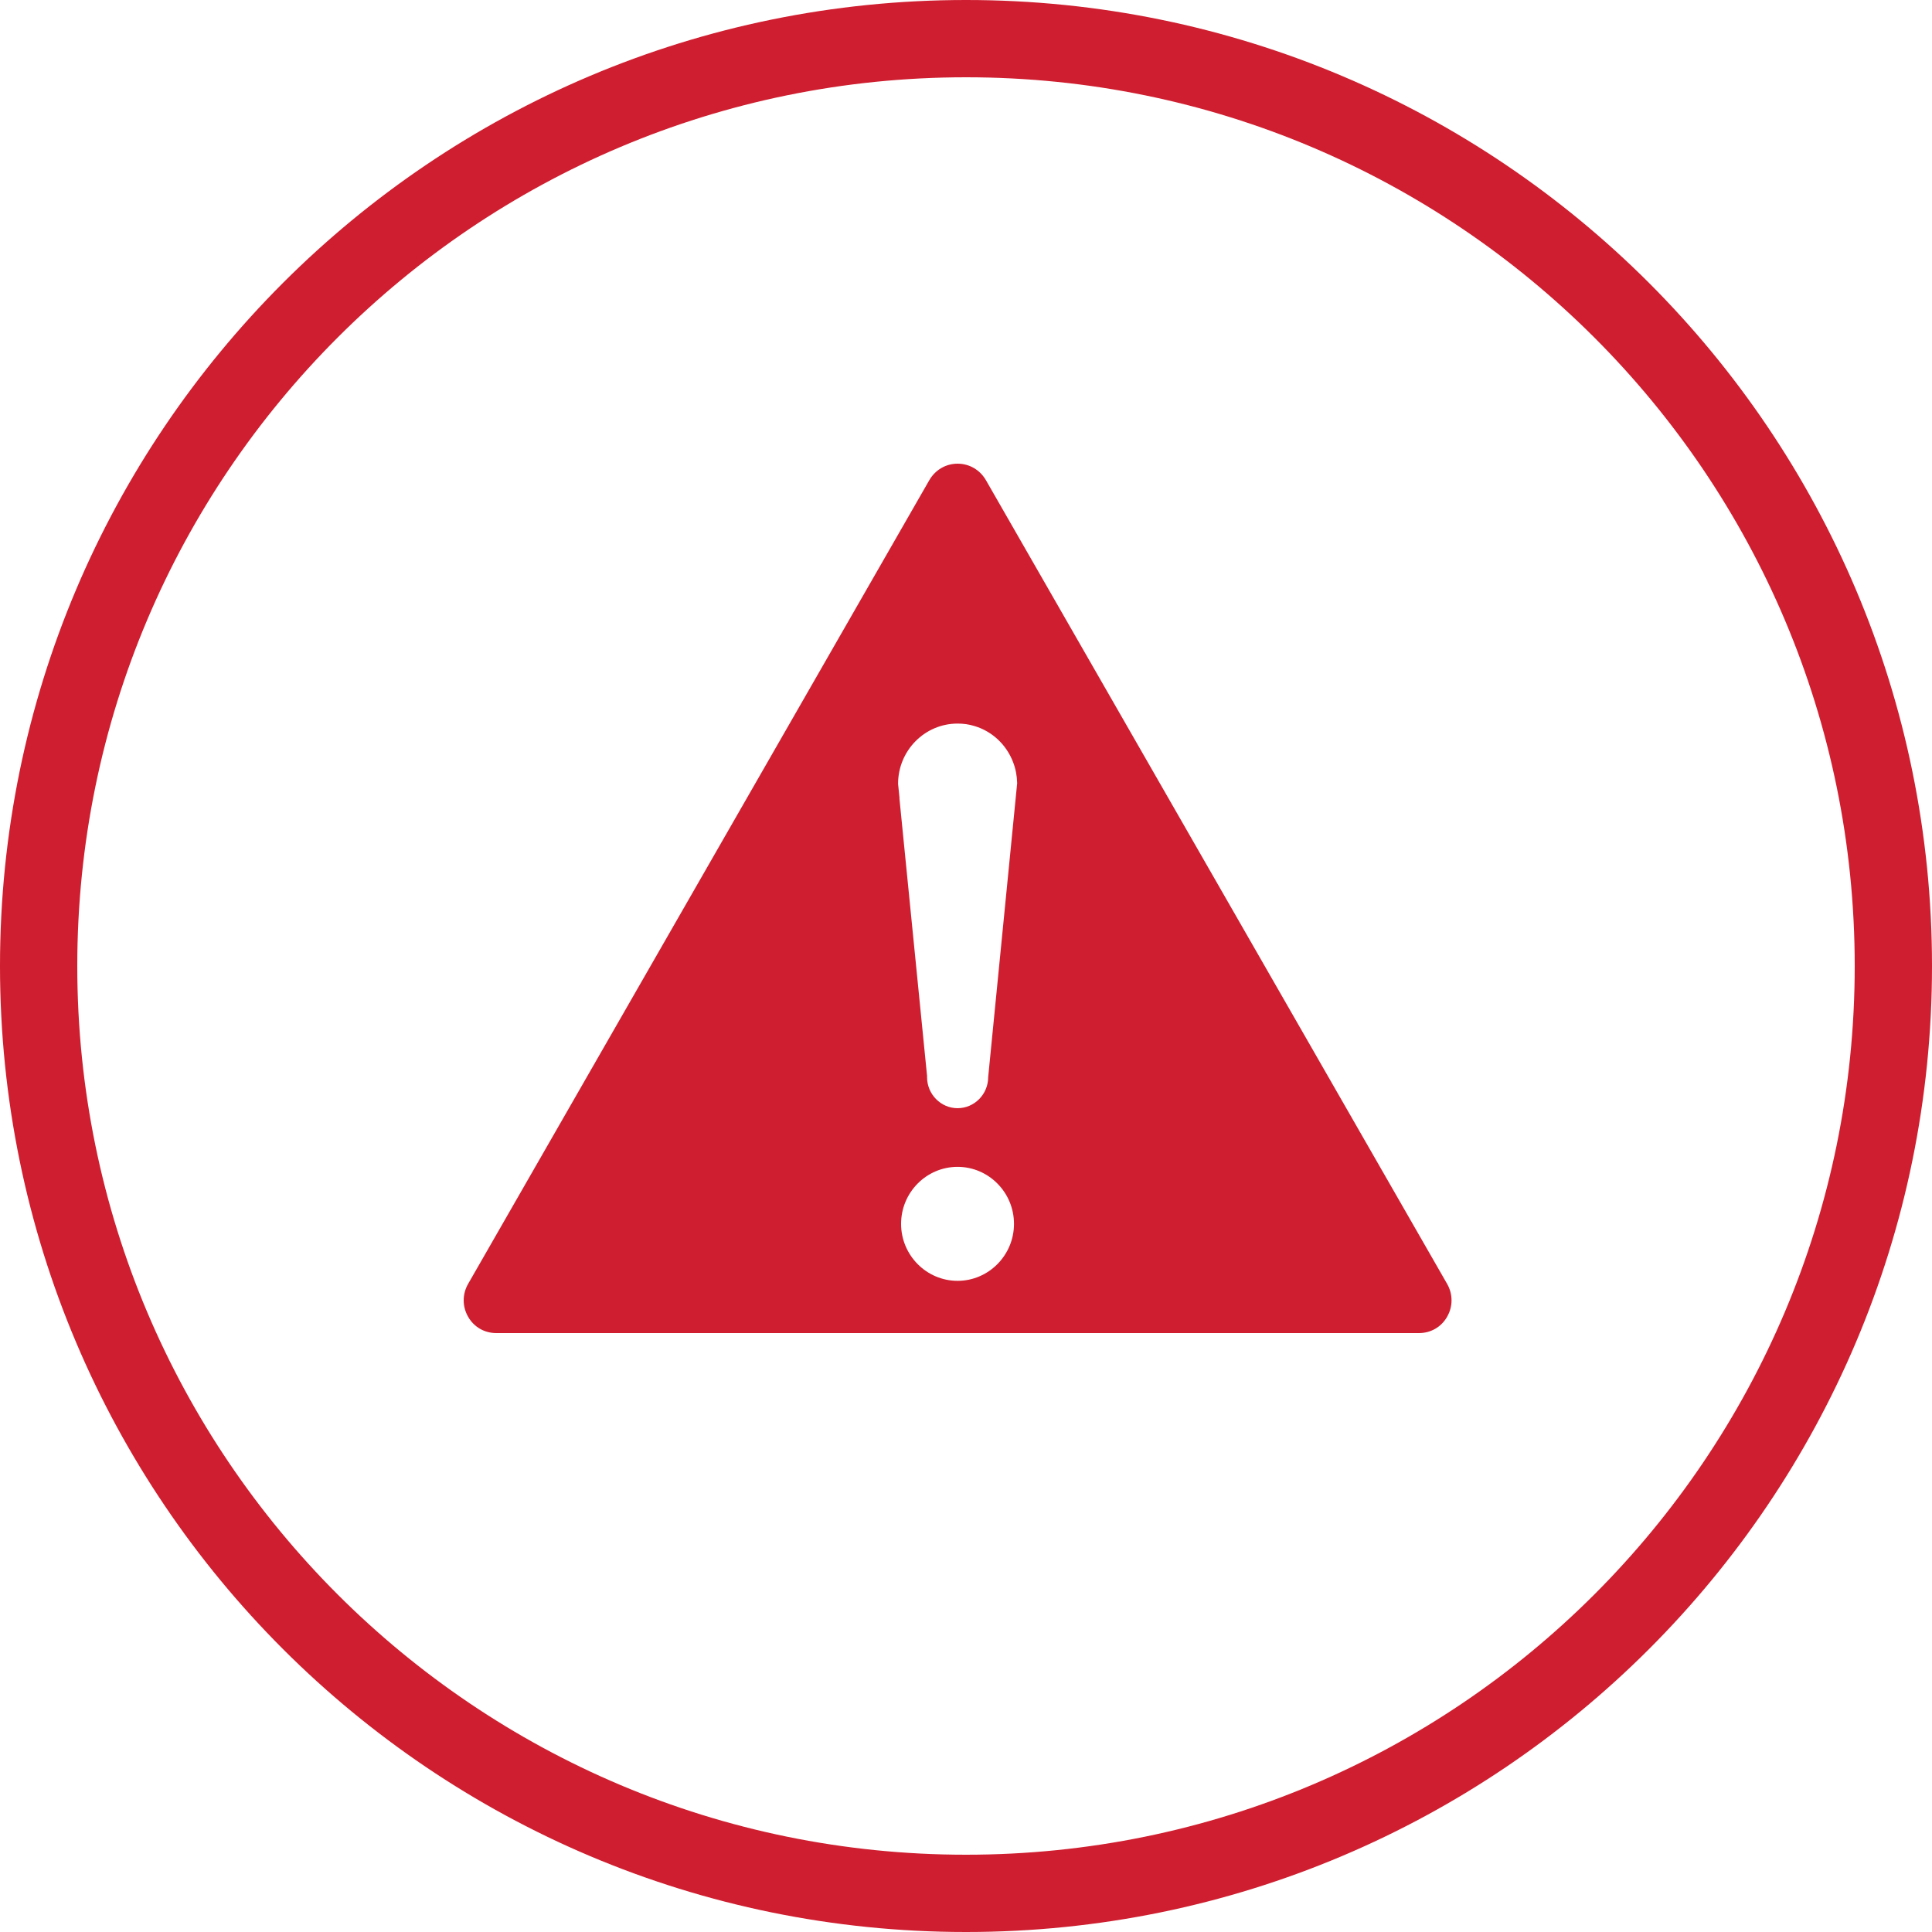 <svg width="25" height="25" viewBox="0 0 25 25" fill="none" xmlns="http://www.w3.org/2000/svg">
<g id="Group 2899">
<path id="Rectangle 1115" d="M0.5 12.5C0.5 5.873 5.873 0.5 12.5 0.5C19.127 0.5 24.5 5.873 24.5 12.5C24.5 19.127 19.127 24.5 12.5 24.5C5.873 24.5 0.5 19.127 0.5 12.5Z" fill="" stroke="#CF1E2F"/>
<g id="noun-error-2503775">
<path id="Path 1720" fill-rule="evenodd" clip-rule="evenodd" d="M18.726 16.614L12.757 6.212C12.679 6.079 12.543 6 12.391 6C12.24 6 12.104 6.079 12.026 6.212L6.057 16.614C5.981 16.747 5.981 16.907 6.058 17.04C6.134 17.173 6.27 17.25 6.422 17.25H18.361C18.513 17.25 18.649 17.173 18.725 17.04C18.802 16.907 18.802 16.747 18.726 16.614ZM12.787 13.938C12.787 14.16 12.608 14.34 12.391 14.34C12.175 14.34 11.996 14.16 11.996 13.938V13.921L11.639 10.336V10.318L11.621 10.143C11.621 9.712 11.966 9.363 12.391 9.363C12.467 9.363 12.54 9.373 12.61 9.395C12.839 9.463 13.024 9.637 13.11 9.864C13.143 9.95 13.16 10.04 13.162 10.135L12.787 13.938ZM12.391 16.574C11.988 16.574 11.66 16.242 11.66 15.837C11.66 15.43 11.988 15.099 12.391 15.099C12.793 15.099 13.121 15.43 13.121 15.837C13.121 16.242 12.793 16.574 12.391 16.574Z" fill="#CF1E2F"/>
</g>
</g>
</svg>
